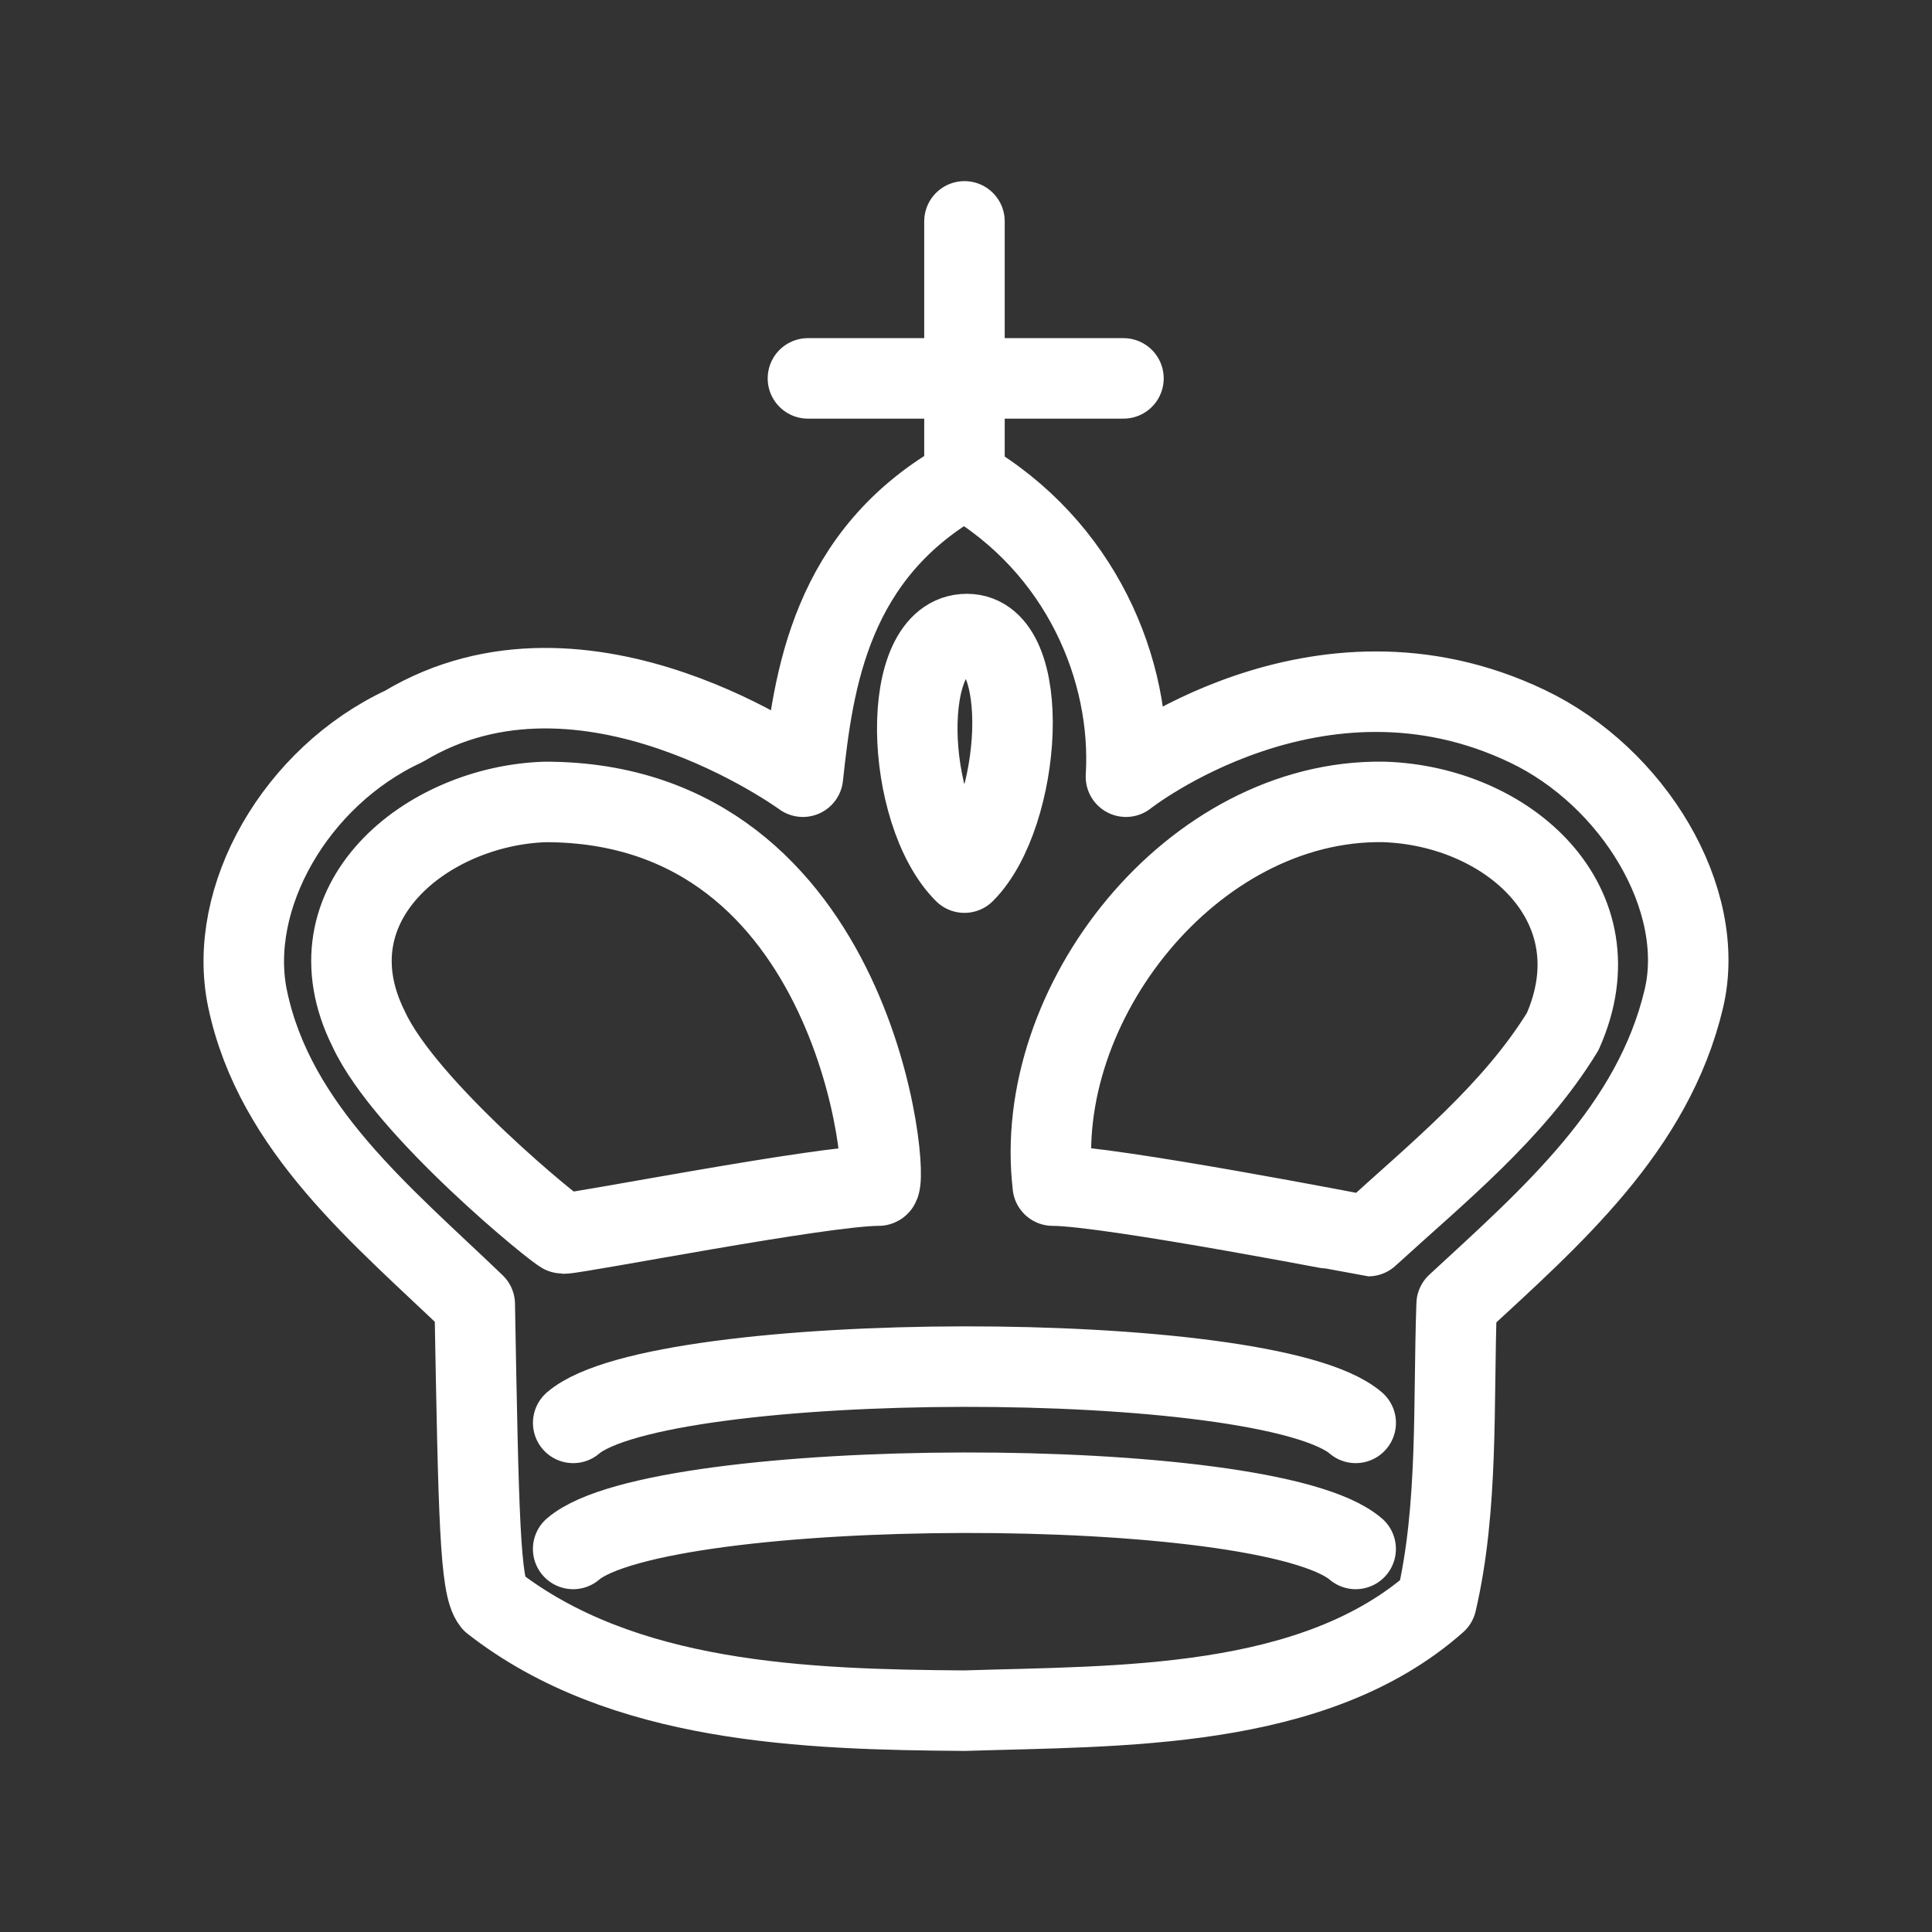 <?xml version="1.0" encoding="UTF-8"?><svg id="a" xmlns="http://www.w3.org/2000/svg" viewBox="0 0 48 48"><rect x="0" y="0" width="48" height="48" fill="#333333" stroke="none"/><defs><style>.b{stroke-width:2px;fill:none;stroke:#fff;stroke-linecap:round;stroke-linejoin:round;}</style></defs><path class="b" d="m14.24,38.483c2.137-1.831,17.231-1.894,19.441,0m-9.72-26.586c-3.338,1.851-3.755,5.012-4.013,7.4,0,0-5.411-3.959-9.909-1.254-2.697,1.254-4.413,4.269-3.888,6.773.678,3.235,3.362,5.394,5.644,7.588.095,5.306.131,7.015.439,7.4,3.227,2.521,7.777,2.669,11.727,2.697,3.847-.122,8.679.002,11.727-2.697.55-2.361.414-4.952.502-7.4,2.37-2.189,4.879-4.367,5.644-7.588.588-2.478-1.254-5.519-3.888-6.773-5.226-2.499-9.972,1.254-9.972,1.254.16-2.643-1.113-5.718-4.013-7.4h0Zm0,9.783c1.432-1.432,1.725-5.927.061-5.927-1.715,0-1.552,4.435-.061,5.927Zm-10.41-1.756c-2.942.092-5.958,2.508-4.39,5.644.917,1.987,4.728,5.08,4.829,5.08.363,0,6.435-1.192,7.839-1.192.297,0-.483-9.532-8.278-9.532h-0Zm12.605,9.532c1.402,0,7.826,1.254,7.839,1.254,1.715-1.568,3.602-3.079,4.829-5.08,1.407-3.165-1.369-5.613-4.452-5.707-4.756-.07-8.751,5.029-8.215,9.532Zm-11.915,5.895c2.148-1.841,17.238-1.887,19.441,0"/><line class="b" x1="20.073" y1="9.401" x2="27.912" y2="9.401"/><line class="b" x1="23.962" y1="5.5" x2="23.962" y2="11.897"/></svg>